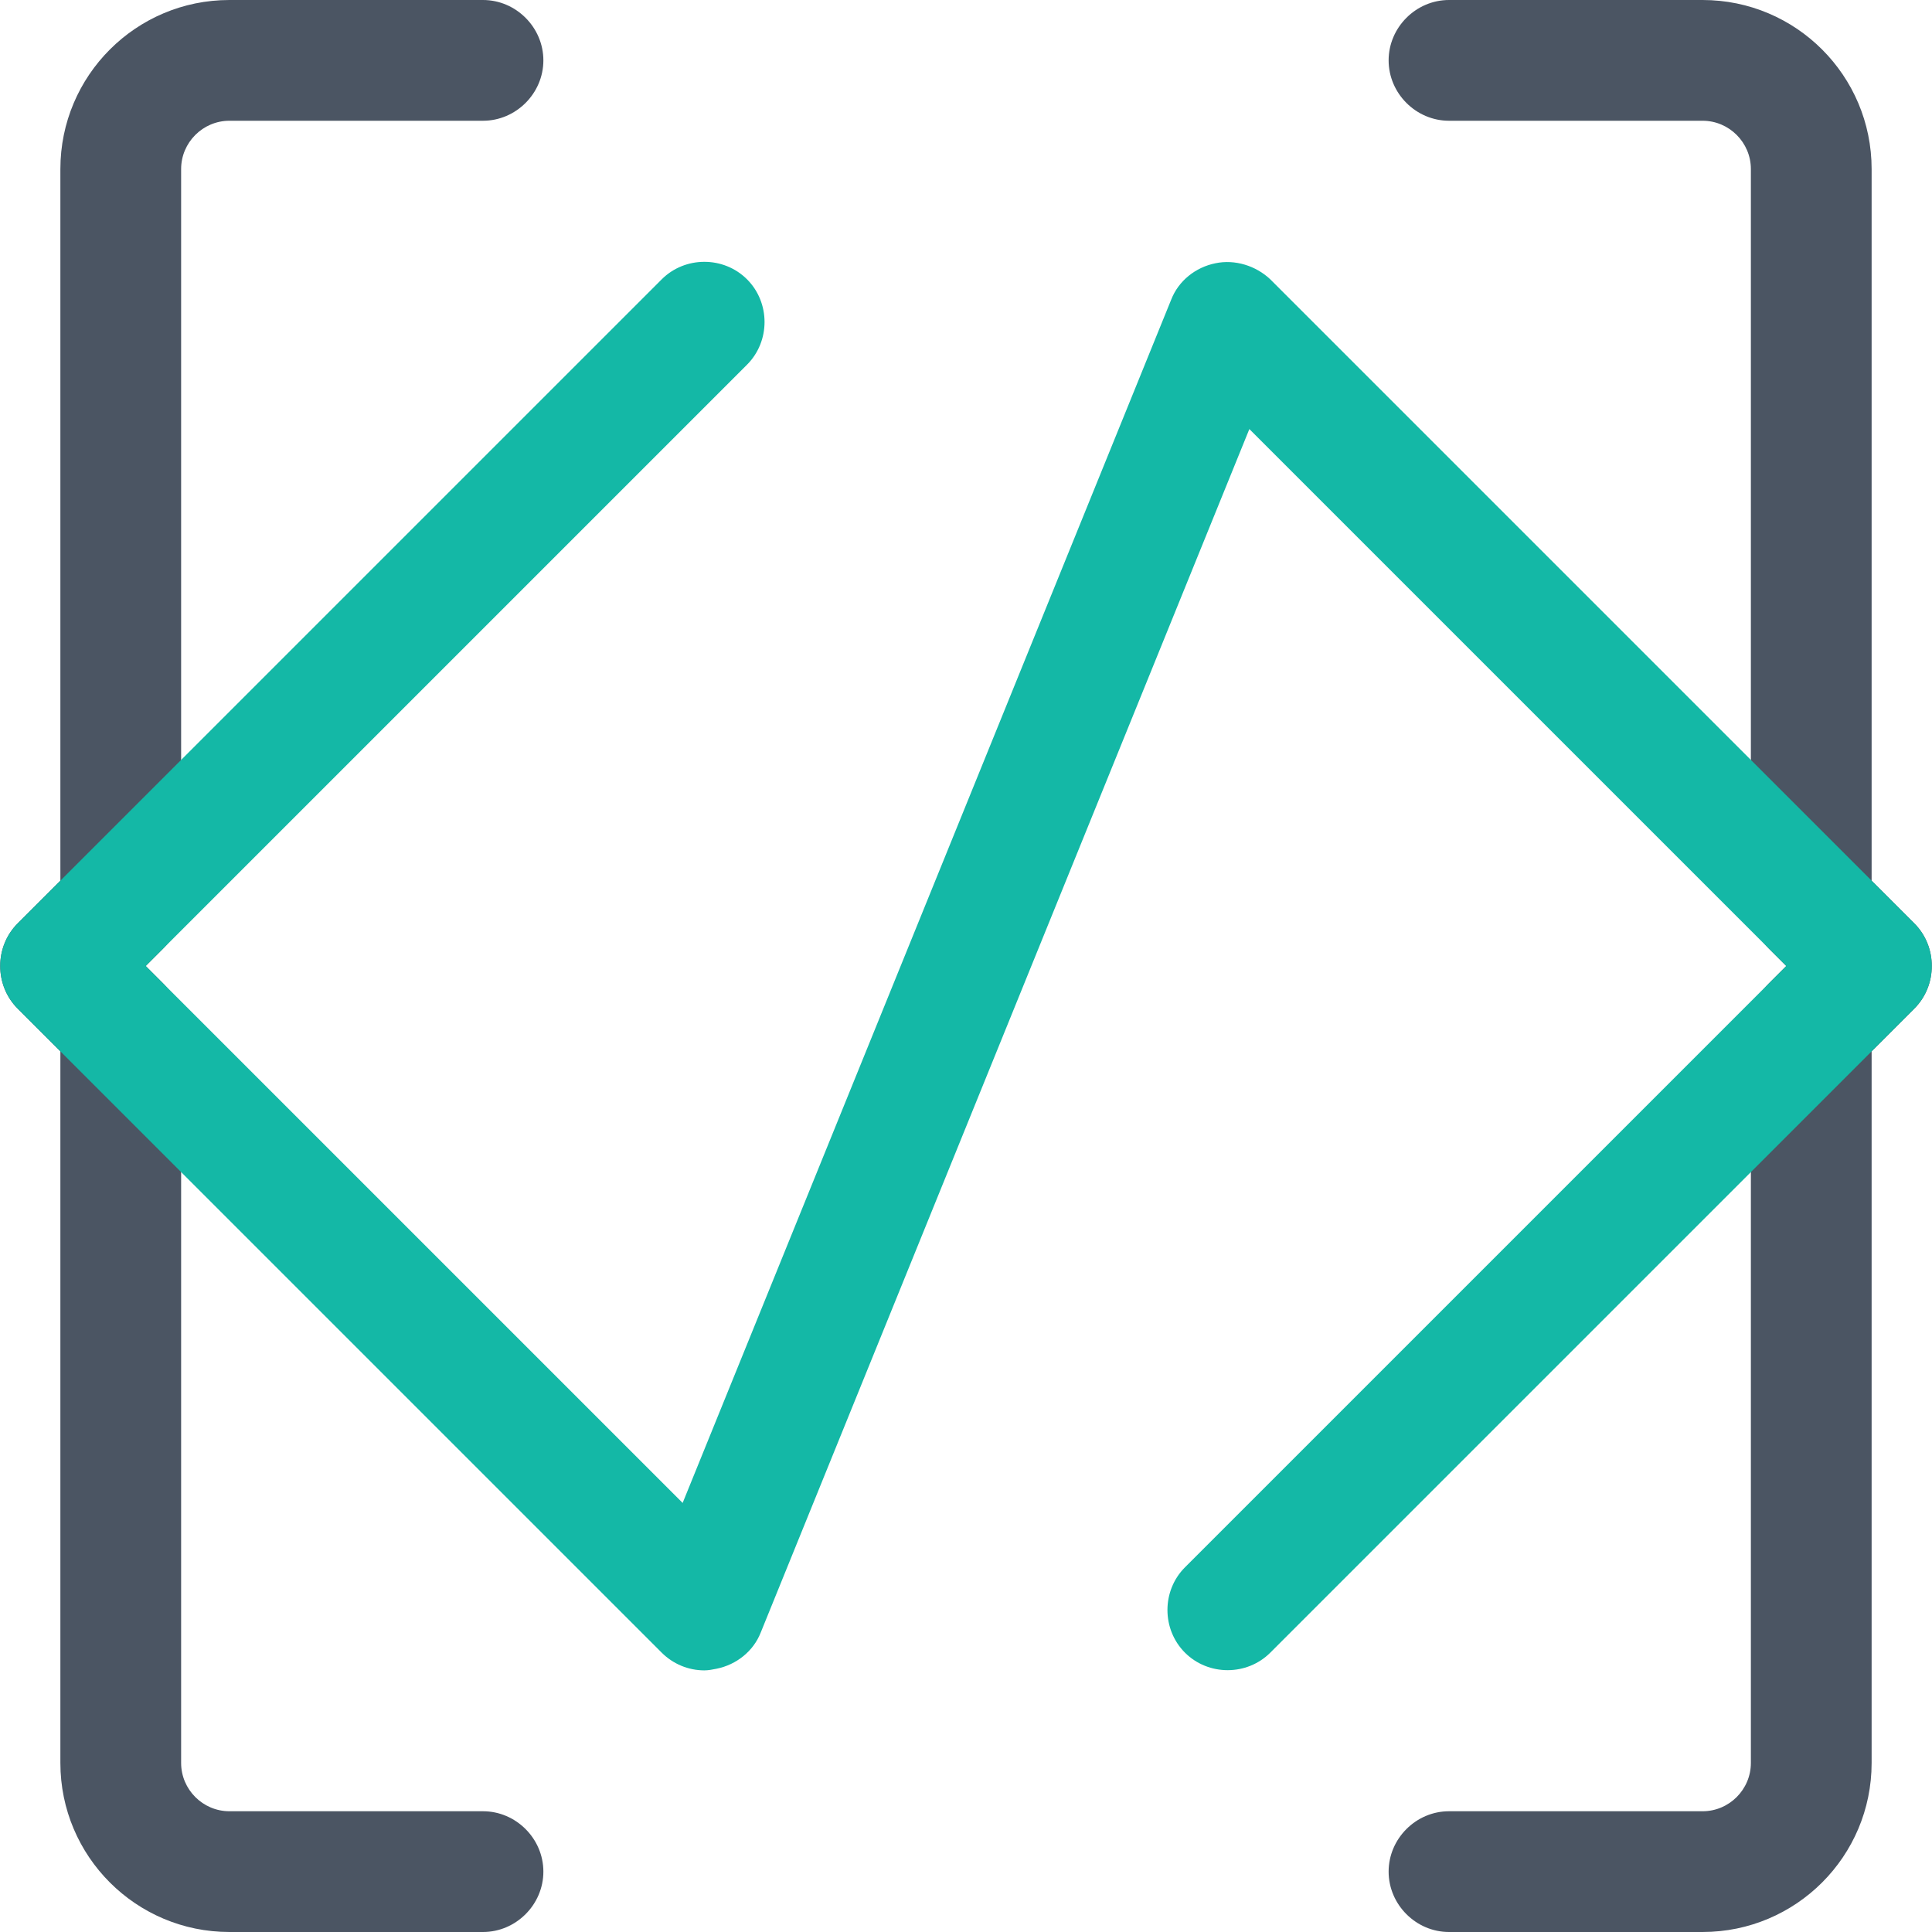 <svg xmlns="http://www.w3.org/2000/svg" viewBox="0 0 24 24">
  <path d="m6,24h-3.15c-1.16,0-2.1-.94-2.1-2.1v-8.84l-.53-.53c-.29-.29-.29-.77,0-1.06l.53-.53V2.1C.75.94,1.69,0,2.85,0h3.15c.41,0,.75.34.75.75s-.34.75-.75.75h-3.15c-.33,0-.6.27-.6.6v9.15c0,.2-.08.39-.22.53l-.22.22.22.22c.14.14.22.33.22.53v9.15c0,.33.27.6.6.6h3.15c.41,0,.75.34.75.75s-.34.75-.75.75Z" fill="#4b5563" stroke-width="0" />
  <path d="m21.15,24h-3.15c-.41,0-.75-.34-.75-.75s.34-.75.75-.75h3.15c.33,0,.6-.27.6-.6v-9.15c0-.2.08-.39.22-.53l.22-.22-.22-.22c-.14-.14-.22-.33-.22-.53V2.1c0-.33-.27-.6-.6-.6h-3.15c-.41,0-.75-.34-.75-.75s.34-.75.75-.75h3.15c1.16,0,2.1.94,2.1,2.1v8.84l.53.53c.29.29.29.77,0,1.06l-.53.53v8.84c0,1.16-.94,2.1-2.1,2.1Z" fill="#4b5563" stroke-width="0" />
  <path d="m8.75,20.75c-.2,0-.39-.08-.53-.22L.22,12.53c-.29-.29-.29-.77,0-1.06L8.22,3.47c.29-.29.77-.29,1.06,0s.29.77,0,1.06L1.81,12l6.67,6.67L14.55,3.72c.09-.23.3-.4.55-.45.24-.05.5.03.68.2l8,8c.29.29.29.77,0,1.06l-8,8c-.29.29-.77.29-1.06,0s-.29-.77,0-1.06l7.47-7.47-6.67-6.67-6.07,14.95c-.09.23-.3.4-.55.45-.05.01-.1.02-.15.02Z" fill="#14b8a6" stroke-width="0" />
</svg>
